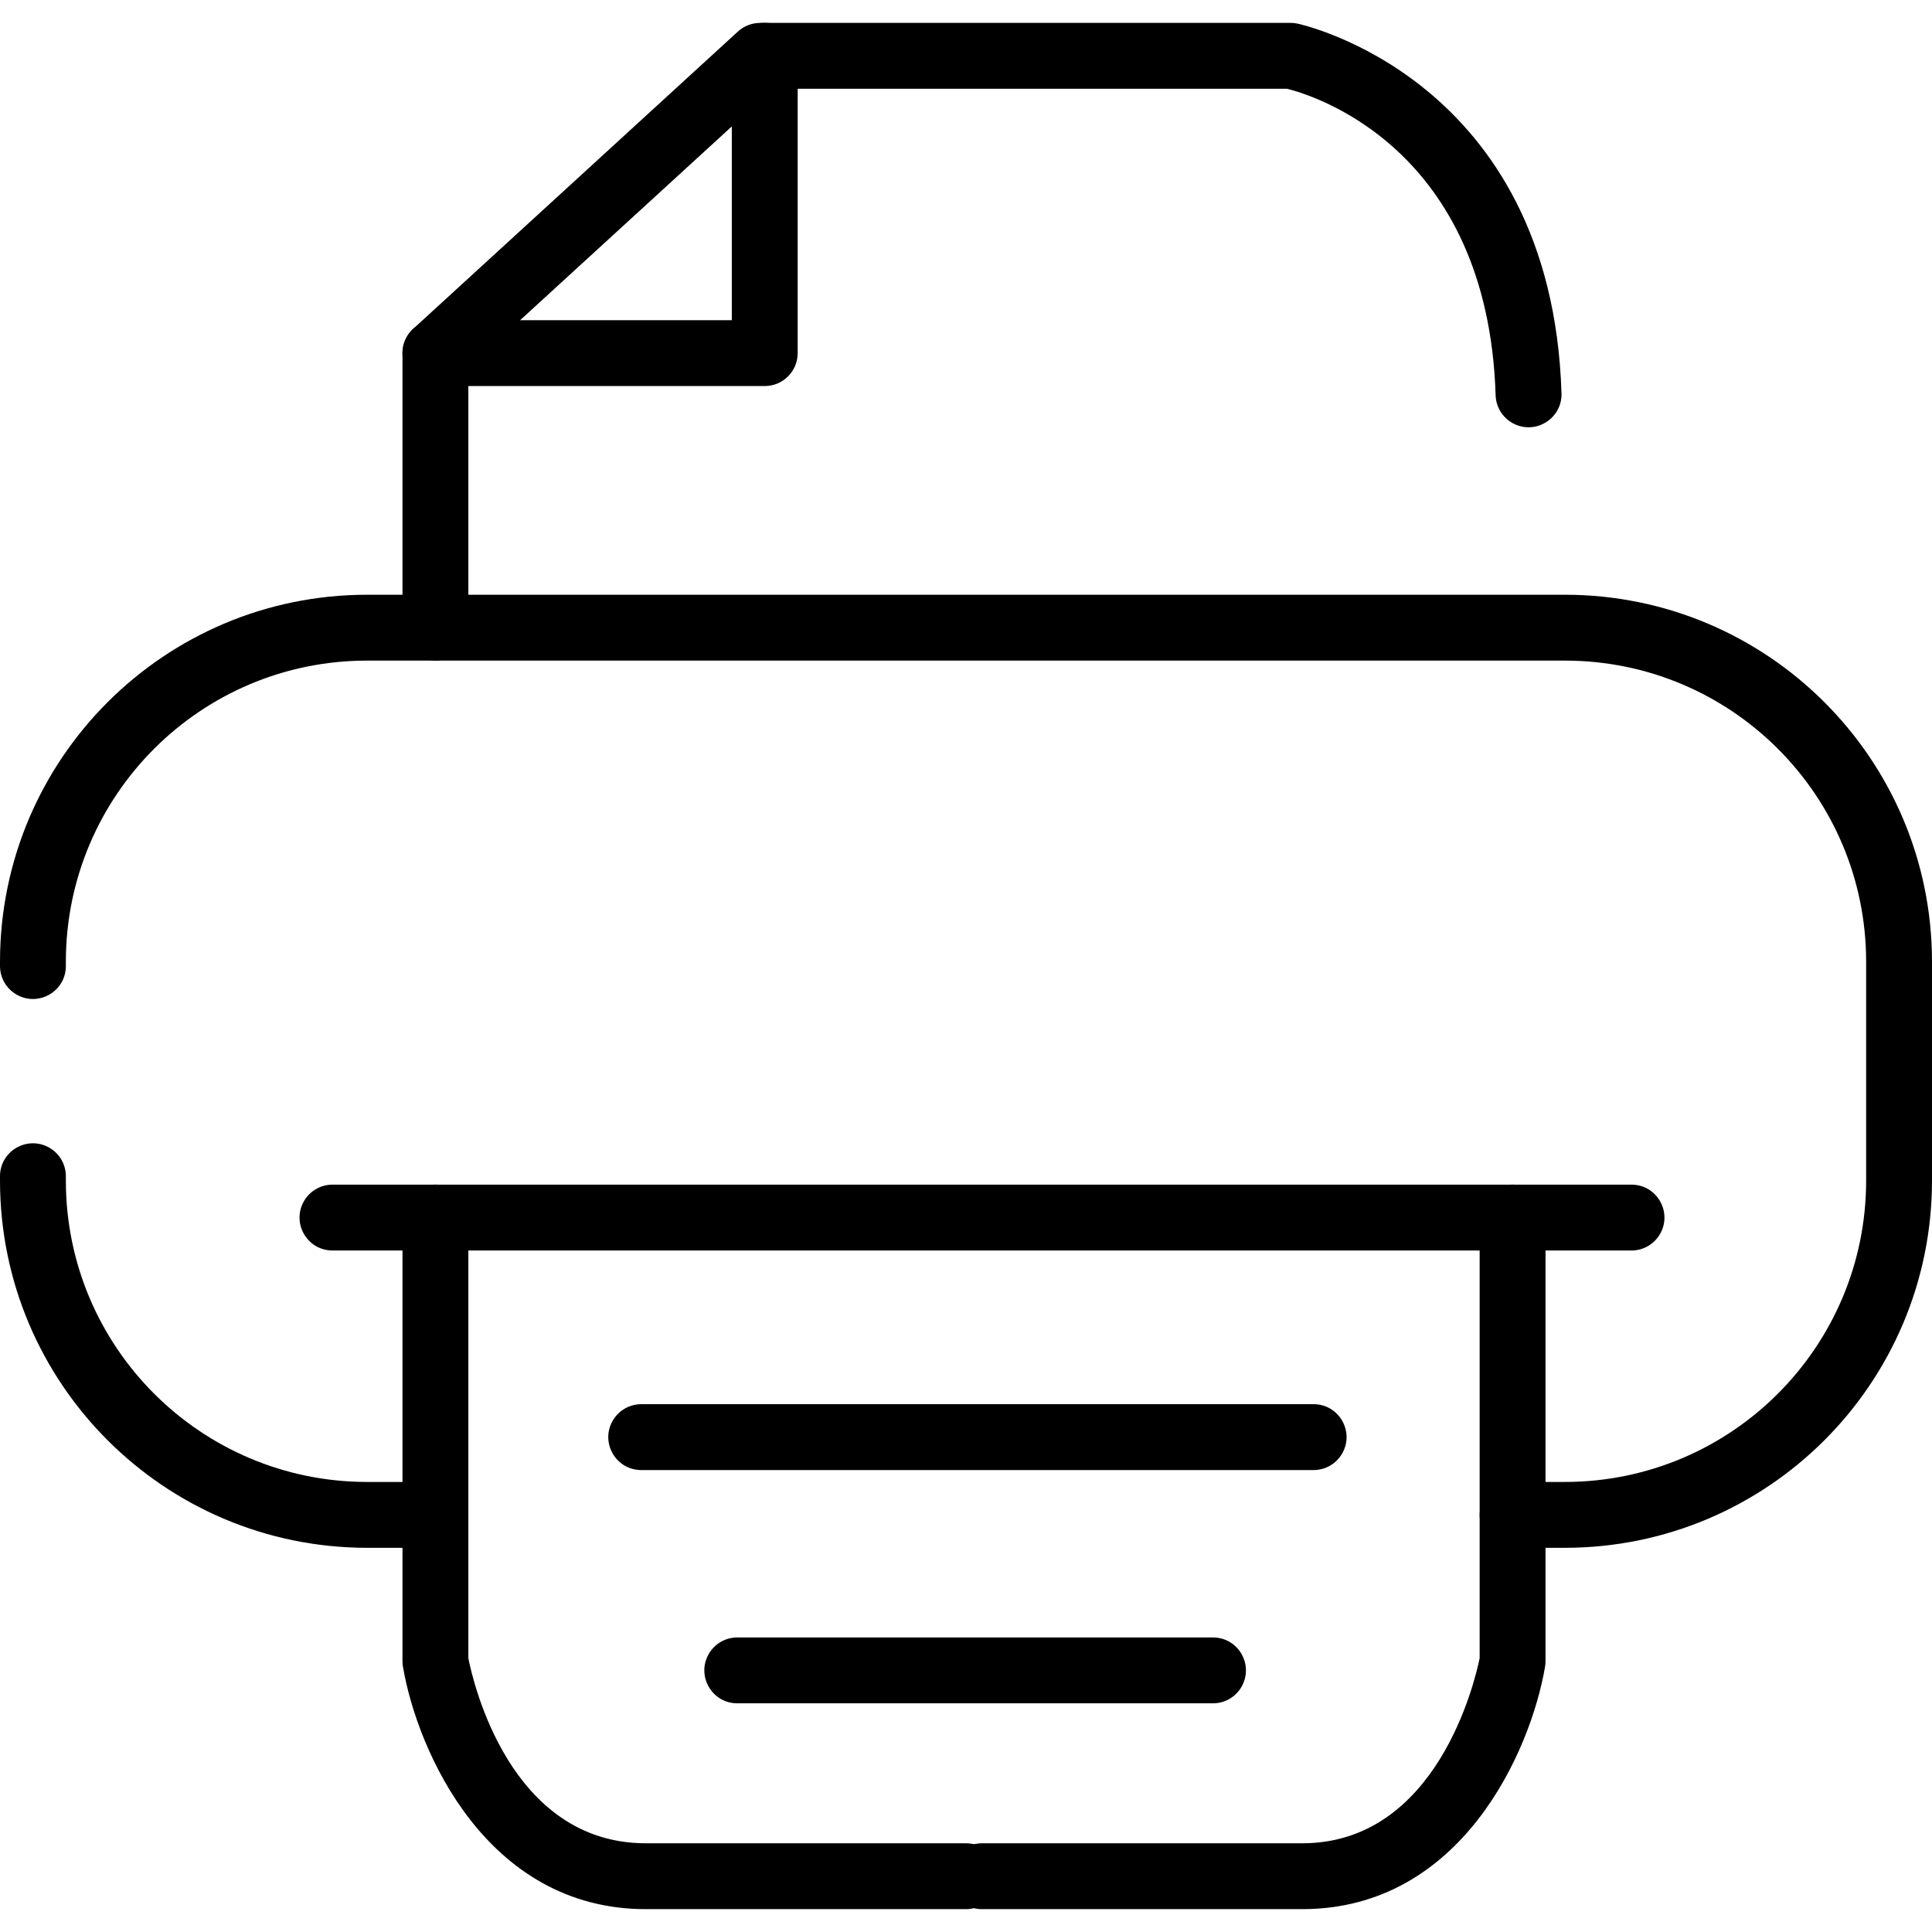<?xml version="1.0" encoding="utf-8"?>
<svg viewBox="0 0 500 500" xmlns="http://www.w3.org/2000/svg">
  <defs/>
  <title>Ethereum icon</title>
  <path d="M 405.051 400.574 L 391.477 400.574 C 384.915 400.574 380.818 393.471 384.097 387.79 C 385.619 385.153 388.432 383.528 391.477 383.528 L 405.062 383.528 C 448.063 383.471 482.903 348.625 482.955 305.625 L 482.955 248.772 C 482.881 205.795 448.028 170.988 405.051 170.966 L 94.949 170.966 C 51.971 170.988 17.119 205.795 17.045 248.772 L 17.045 250.005 C 17.045 256.568 9.943 260.67 4.261 257.386 C 1.625 255.863 0 253.051 0 250.005 L 0 248.795 C 0.074 196.403 42.551 153.954 94.949 153.92 L 405.051 153.92 C 457.438 153.954 499.915 196.386 500 248.772 L 500 305.625 C 499.938 358.04 457.466 400.511 405.051 400.574 Z"/>
  <path d="M 112.659 400.574 L 94.949 400.574 C 42.534 400.511 0.062 358.04 0 305.625 L 0 304.415 C 0 297.858 7.102 293.755 12.784 297.034 C 15.42 298.557 17.045 301.369 17.045 304.415 L 17.045 305.625 C 17.096 348.63 51.943 383.477 94.949 383.528 L 112.659 383.528 C 119.221 383.528 123.318 390.63 120.04 396.312 C 118.517 398.949 115.704 400.574 112.659 400.574 Z"/>
  <path d="M 112.687 170.966 C 107.983 170.966 104.165 167.153 104.165 162.443 L 104.165 91.386 C 104.165 89 105.17 86.716 106.932 85.102 L 190.972 8.159 C 192.545 6.721 194.597 5.926 196.727 5.926 L 334.04 5.926 C 334.602 5.926 335.159 5.983 335.705 6.091 C 336.369 6.221 401.562 20.199 404.114 101.778 C 404.318 108.341 397.341 112.659 391.557 109.557 C 388.875 108.113 387.165 105.352 387.068 102.307 C 385.062 38.233 339.739 24.625 333.091 22.971 L 200.04 22.971 L 121.21 95.13 L 121.21 162.443 C 121.21 167.153 117.398 170.966 112.687 170.966 Z"/>
  <path d="M 422.227 323.63 L 86.051 323.63 C 79.489 323.63 75.392 316.528 78.67 310.846 C 80.193 308.21 83.006 306.585 86.051 306.585 L 422.227 306.585 C 428.79 306.585 432.886 313.687 429.608 319.369 C 428.085 322.005 425.273 323.63 422.227 323.63 Z"/>
  <path d="M 250 494.085 L 167.136 494.085 C 125.864 494.085 107.977 453.057 104.284 431.358 C 104.204 430.886 104.165 430.409 104.165 429.932 L 104.165 315.108 C 104.165 308.551 111.267 304.449 116.949 307.727 C 119.585 309.25 121.21 312.062 121.21 315.108 L 121.21 429.142 C 122.386 435.136 131.886 477.04 167.136 477.04 L 250 477.04 C 256.562 477.04 260.659 484.142 257.381 489.824 C 255.858 492.46 253.045 494.085 250 494.085 Z"/>
  <path d="M 337.006 494.085 L 254.136 494.085 C 247.574 494.085 243.477 486.983 246.756 481.301 C 248.278 478.665 251.091 477.04 254.136 477.04 L 337.006 477.04 C 372.017 477.04 381.778 434.812 382.932 429.125 L 382.932 315.108 C 382.932 308.551 390.034 304.449 395.716 307.727 C 398.352 309.25 399.977 312.062 399.977 315.108 L 399.977 429.932 C 399.977 430.409 399.937 430.886 399.858 431.358 C 396.165 453.057 378.273 494.085 337.006 494.085 Z"/>
  <path d="M 339.96 380.449 L 165.954 380.449 C 159.392 380.449 155.295 373.346 158.574 367.665 C 160.097 365.028 162.909 363.403 165.954 363.403 L 339.96 363.403 C 346.523 363.403 350.619 370.505 347.341 376.187 C 345.818 378.824 343.006 380.449 339.96 380.449 Z"/>
  <path d="M 313.915 440.818 L 190.812 440.818 C 184.25 440.818 180.153 433.716 183.432 428.034 C 184.954 425.398 187.767 423.773 190.812 423.773 L 313.915 423.773 C 320.477 423.773 324.574 430.875 321.295 436.557 C 319.773 439.193 316.96 440.818 313.915 440.818 Z"/>
  <path d="M 197.915 99.909 L 112.687 99.909 C 106.125 99.909 102.028 92.807 105.307 87.125 C 106.829 84.488 109.642 82.863 112.687 82.863 L 189.392 82.863 L 189.392 14.449 C 189.392 7.892 196.494 3.789 202.176 7.068 C 204.812 8.591 206.437 11.403 206.437 14.449 L 206.437 91.386 C 206.437 96.096 202.625 99.909 197.915 99.909 Z"/>
</svg>